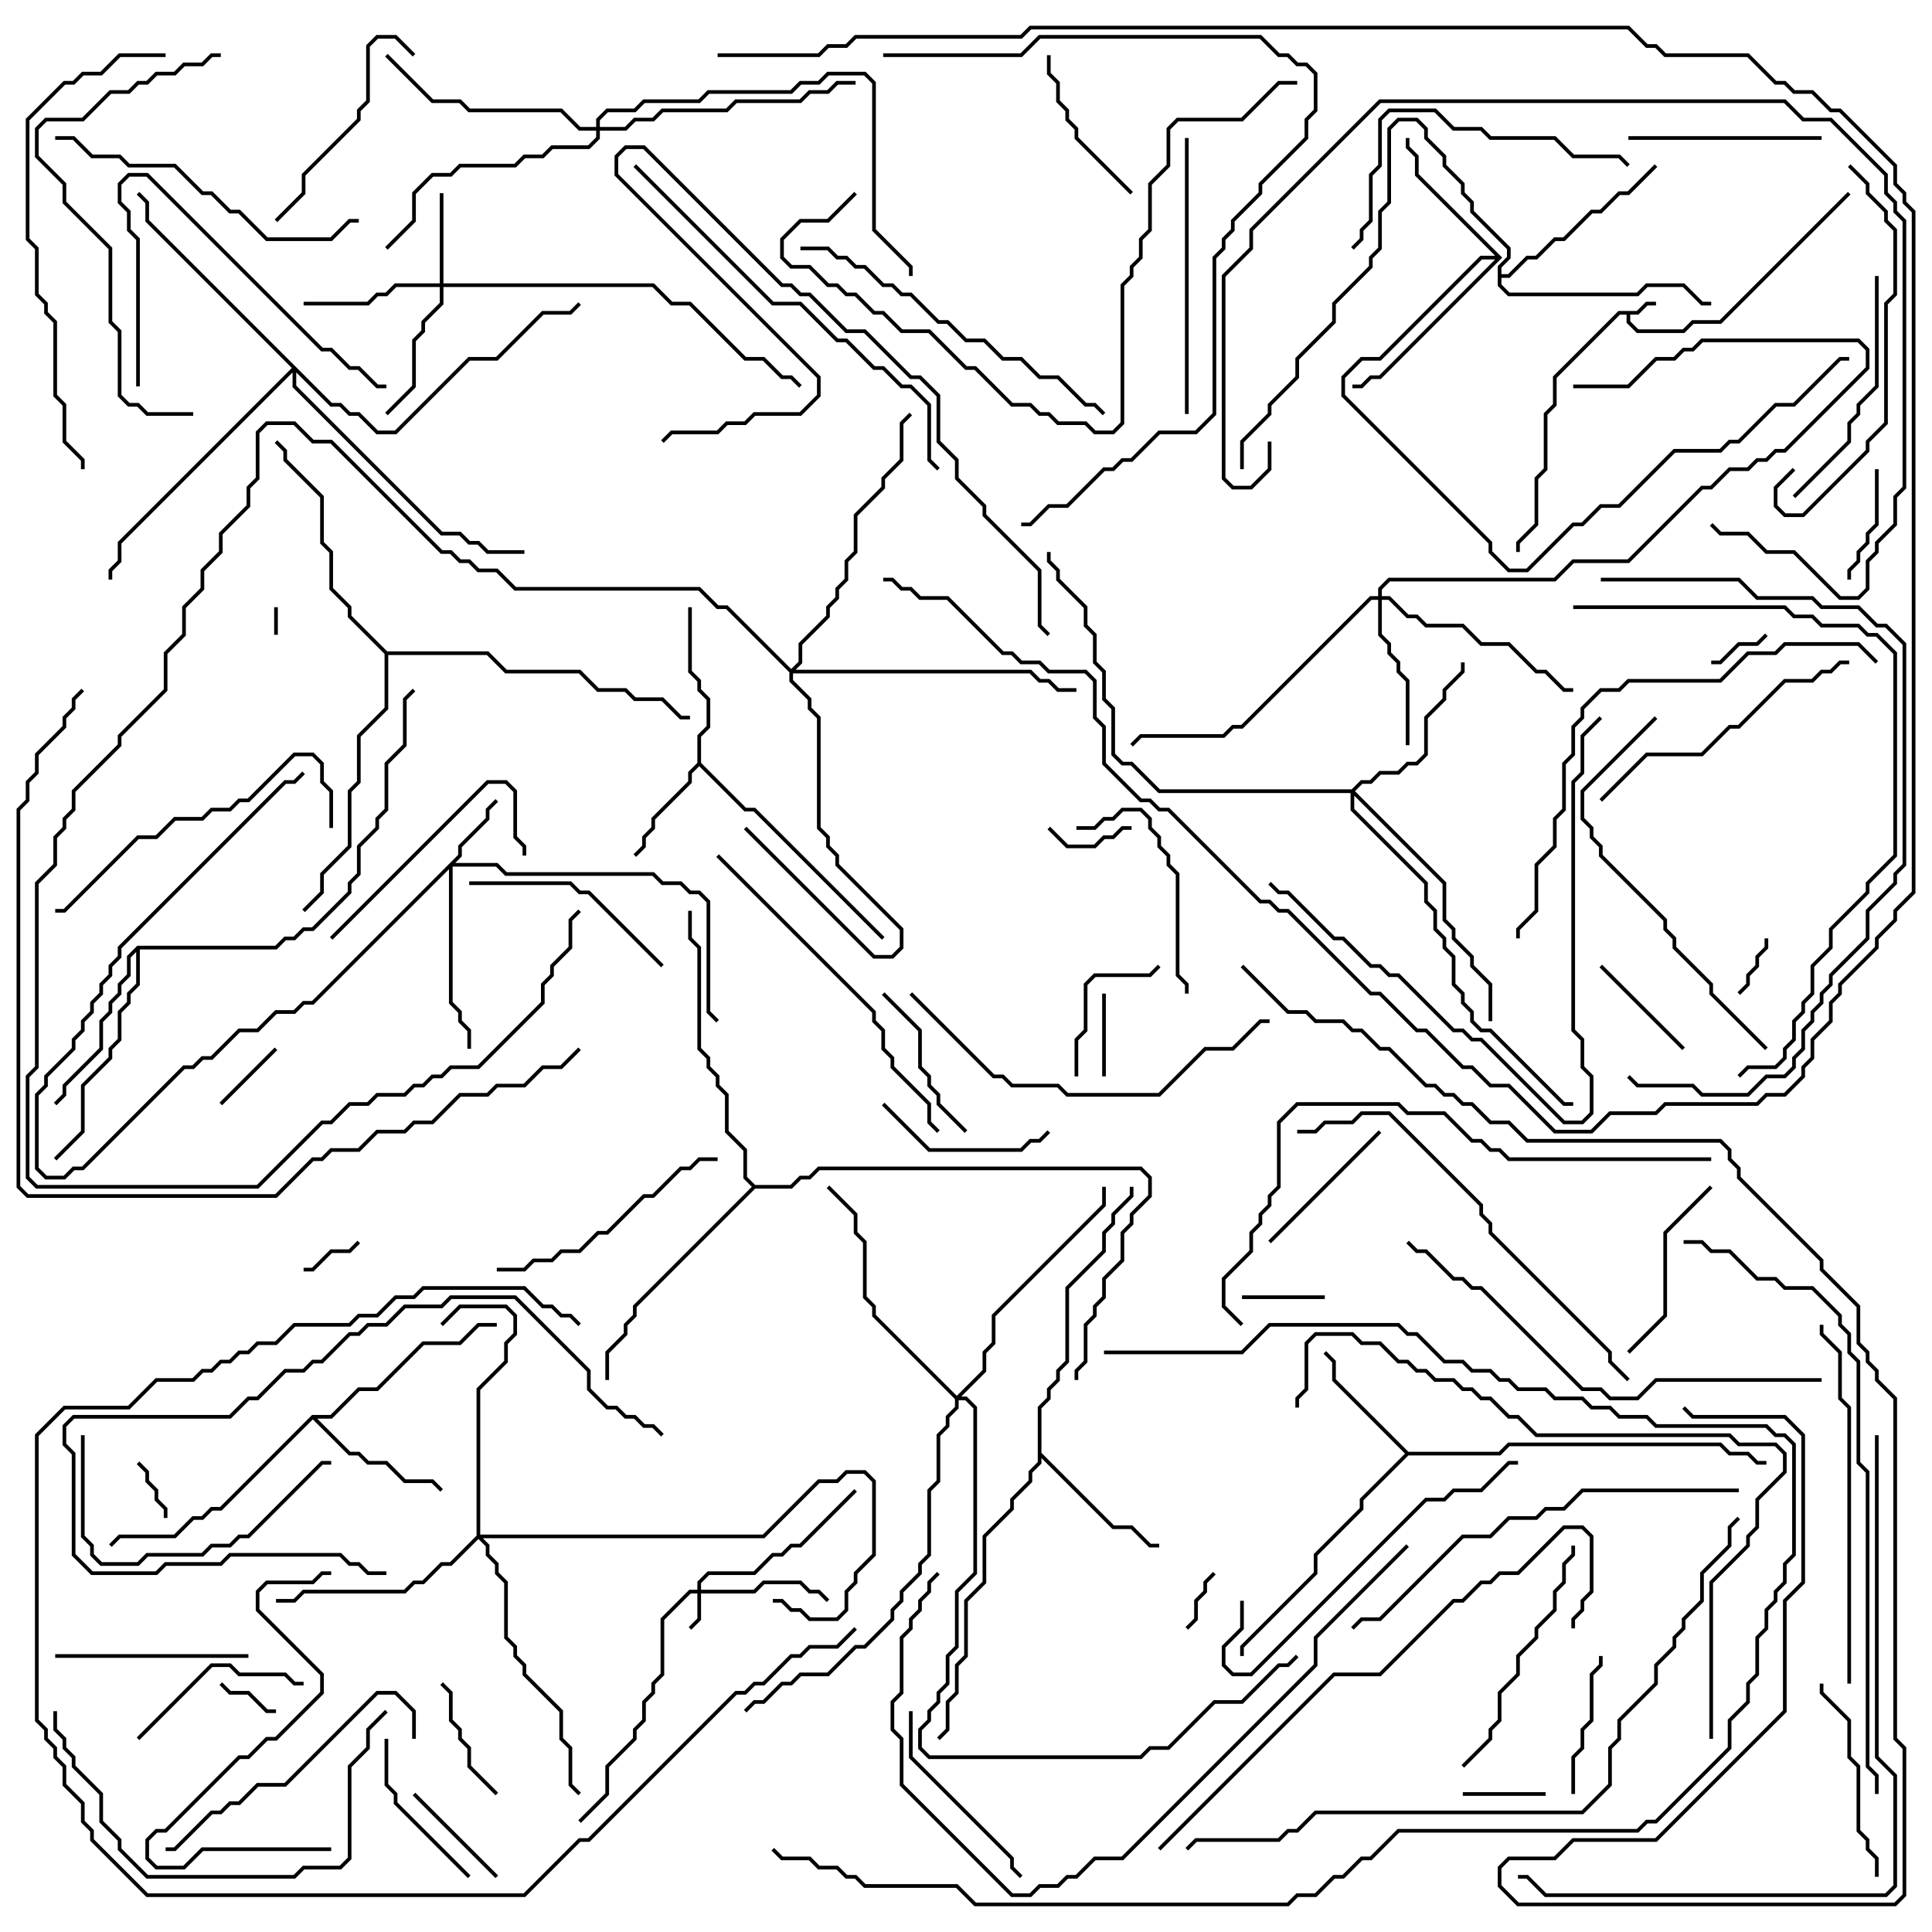 <svg version="1.1" width="105" height="105" xmlns="http://www.w3.org/2000/svg"><path d="M88.959,16.9L89.459,16.4L90,16.4L90,16.6L89.541,16.6L89.041,17.1L88.6,17.1L88.6,17.459L89.041,17.9L91.459,17.9L91.959,17.4L93.459,17.4L100.429,10.429L100.571,10.571L93.541,17.6L92.041,17.6L91.541,18.1L88.959,18.1L88.4,17.541L88.4,17.1L88.041,17.1L84.6,20.541L84.6,22.041L84.1,22.541L84.1,25.541L83.6,26.041L83.6,28.541L82.6,29.541L82.6,30L82.4,30L82.4,29.459L83.4,28.459L83.4,25.959L83.9,25.459L83.9,22.459L84.4,21.959L84.4,20.459L87.959,16.9z" stroke="none"/><path d="M37.9,41.459L37.9,39.959L38.4,39.459L38.4,38.041L37.9,37.541L37.9,37.041L37.4,36.541L37.4,33L37.6,33L37.6,36.459L38.1,36.959L38.1,37.459L38.6,37.959L38.6,39.541L38.1,40.041L38.1,41.459L40.541,43.9L41.041,43.9L48.071,50.929L47.929,51.071L40.959,44.1L40.459,44.1L38,41.641L37.6,42.041L37.6,42.541L35.6,44.541L35.6,45.041L35.1,45.541L35.1,46.041L34.571,46.571L34.429,46.429L34.9,45.959L34.9,45.459L35.4,44.959L35.4,44.459L37.4,42.459L37.4,41.959z" stroke="none"/><path d="M76.541,78.9L81.459,78.9L81.959,78.4L93.541,78.4L94.041,78.9L95.041,78.9L95.541,79.4L96,79.4L96,79.6L95.459,79.6L94.959,79.1L93.959,79.1L93.459,78.6L82.041,78.6L81.541,79.1L76.541,79.1L74.1,81.541L74.1,82.041L71.6,84.541L71.6,85.541L67.6,89.541L67.6,90L67.4,90L67.4,89.459L71.4,85.459L71.4,84.459L73.9,81.959L73.9,81.459L76.359,79L72.4,75.041L72.4,74.041L71.929,73.571L72.071,73.429L72.6,73.959L72.6,74.959z" stroke="none"/><path d="M16.959,76.9L17.959,76.9L19.459,75.4L20.459,75.4L22.959,72.9L24.959,72.9L25.959,71.9L27,71.9L27,72.1L26.041,72.1L25.041,73.1L23.041,73.1L20.541,75.6L19.541,75.6L18.041,77.1L17.241,77.1L19.041,78.9L19.541,78.9L20.041,79.4L21.041,79.4L22.041,80.4L23.541,80.4L24.071,80.929L23.929,81.071L23.459,80.6L21.959,80.6L20.959,79.6L19.959,79.6L19.459,79.1L18.959,79.1L17,77.141L12.041,82.1L11.541,82.1L11.041,82.6L10.541,82.6L9.541,83.6L6.541,83.6L6.071,84.071L5.929,83.929L6.459,83.4L9.459,83.4L10.459,82.4L10.959,82.4L11.459,81.9L11.959,81.9z" stroke="none"/><path d="M56.4,76.459L56.9,75.959L56.9,75.459L57.4,74.959L57.4,74.459L57.9,73.959L57.9,69.959L59.9,67.959L59.9,66.959L60.4,66.459L60.4,65.959L61.4,64.959L61.4,64.5L61.6,64.5L61.6,65.041L60.6,66.041L60.6,66.541L60.1,67.041L60.1,68.041L58.1,70.041L58.1,74.041L57.6,74.541L57.6,75.041L57.1,75.541L57.1,76.041L56.6,76.541L56.6,78.959L60.541,82.9L61.541,82.9L62.541,83.9L63,83.9L63,84.1L62.459,84.1L61.459,83.1L60.459,83.1L56.6,79.241L56.6,79.541L56.1,80.041L56.1,80.541L55.1,81.541L55.1,82.041L53.6,83.541L53.6,86.041L52.6,87.041L52.6,90.041L52.1,90.541L52.1,92.041L51.6,92.541L51.6,94.041L51.071,94.571L50.929,94.429L51.4,93.959L51.4,92.459L51.9,91.959L51.9,90.459L52.4,89.959L52.4,86.959L53.4,85.959L53.4,83.459L54.9,81.959L54.9,81.459L55.9,80.459L55.9,79.959L56.4,79.459z" stroke="none"/><path d="M81.641,14L75.041,20.6L74.541,20.6L74.041,21.1L73.5,21.1L73.5,20.9L73.959,20.9L74.459,20.4L74.959,20.4L81.259,14.1L80.541,14.1L75.041,19.6L74.041,19.6L73.1,20.541L73.1,21.459L81.1,29.459L81.1,29.959L82.041,30.9L82.959,30.9L85.459,28.4L85.959,28.4L86.959,27.4L87.959,27.4L90.959,24.4L93.459,24.4L93.959,23.9L94.459,23.9L96.459,21.9L97.459,21.9L99.959,19.4L100.5,19.4L100.5,19.6L100.041,19.6L97.541,22.1L96.541,22.1L94.541,24.1L94.041,24.1L93.541,24.6L91.041,24.6L88.041,27.6L87.041,27.6L86.041,28.6L85.541,28.6L83.041,31.1L81.959,31.1L80.9,30.041L80.9,29.541L72.9,21.541L72.9,20.459L73.959,19.4L74.959,19.4L80.459,13.9L81.259,13.9L76.9,9.541L76.9,8.541L76.4,8.041L76.4,7.5L76.6,7.5L76.6,7.959L77.1,8.459L77.1,9.459z" stroke="none"/><path d="M7.459,51.4L14.959,51.4L15.459,50.9L15.959,50.9L16.459,50.4L16.959,50.4L18.9,48.459L18.9,47.959L19.4,47.459L19.4,45.959L20.4,44.959L20.4,44.459L20.9,43.959L20.9,41.459L21.9,40.459L21.9,37.959L22.429,37.429L22.571,37.571L22.1,38.041L22.1,40.541L21.1,41.541L21.1,44.041L20.6,44.541L20.6,45.041L19.6,46.041L19.6,47.541L19.1,48.041L19.1,48.541L17.041,50.6L16.541,50.6L16.041,51.1L15.541,51.1L15.041,51.6L7.6,51.6L7.6,53.541L7.1,54.041L7.1,54.541L6.6,55.041L6.6,56.541L6.1,57.041L6.1,57.541L4.6,59.041L4.6,61.541L3.071,63.071L2.929,62.929L4.4,61.459L4.4,58.959L5.9,57.459L5.9,56.959L6.4,56.459L6.4,54.959L6.9,54.459L6.9,53.959L7.4,53.459L7.4,51.741L7.1,52.041L7.1,53.041L6.6,53.541L6.6,54.041L6.1,54.541L6.1,55.041L5.6,55.541L5.6,57.041L3.6,59.041L3.6,59.541L3.071,60.071L2.929,59.929L3.4,59.459L3.4,58.959L5.4,56.959L5.4,55.459L5.9,54.959L5.9,54.459L6.4,53.959L6.4,53.459L6.9,52.959L6.9,51.959z" stroke="none"/><path d="M81.4,14.459L81.9,13.959L81.9,13.541L79.9,11.541L79.9,11.041L79.4,10.541L79.4,10.041L78.4,9.041L78.4,8.541L77.4,7.541L77.4,7.041L76.959,6.6L76.041,6.6L75.6,7.041L75.6,11.041L75.1,11.541L75.1,13.541L74.6,14.041L74.6,14.541L72.6,16.541L72.6,17.541L70.6,19.541L70.6,20.541L69.1,22.041L69.1,22.541L67.6,24.041L67.6,25.5L67.4,25.5L67.4,23.959L68.9,22.459L68.9,21.959L70.4,20.459L70.4,19.459L72.4,17.459L72.4,16.459L74.4,14.459L74.4,13.959L74.9,13.459L74.9,11.459L75.4,10.959L75.4,6.959L75.959,6.4L77.041,6.4L77.6,6.959L77.6,7.459L78.6,8.459L78.6,8.959L79.6,9.959L79.6,10.459L80.1,10.959L80.1,11.459L82.1,13.459L82.1,14.041L81.6,14.541L81.6,14.9L81.959,14.9L82.959,13.9L83.459,13.9L84.459,12.9L84.959,12.9L86.459,11.4L86.959,11.4L87.959,10.4L88.459,10.4L89.929,8.929L90.071,9.071L88.541,10.6L88.041,10.6L87.041,11.6L86.541,11.6L85.041,13.1L84.541,13.1L83.541,14.1L83.041,14.1L82.041,15.1L81.6,15.1L81.6,15.459L82.041,15.9L88.959,15.9L89.459,15.4L91.541,15.4L92.541,16.4L93,16.4L93,16.6L92.459,16.6L91.459,15.6L89.541,15.6L89.041,16.1L81.959,16.1L81.4,15.541z" stroke="none"/><path d="M21.041,35.4L26.541,35.4L27.541,36.4L31.541,36.4L32.541,37.4L34.041,37.4L34.541,37.9L36.041,37.9L37.041,38.9L37.5,38.9L37.5,39.1L36.959,39.1L35.959,38.1L34.459,38.1L33.959,37.6L32.459,37.6L31.459,36.6L27.459,36.6L26.459,35.6L21.1,35.6L21.1,38.541L19.6,40.041L19.6,42.541L19.1,43.041L19.1,46.041L17.6,47.541L17.6,48.541L16.571,49.571L16.429,49.429L17.4,48.459L17.4,47.459L18.9,45.959L18.9,42.959L19.4,42.459L19.4,39.959L20.9,38.459L20.9,35.541L18.9,33.541L18.9,33.041L17.9,32.041L17.9,30.041L17.4,29.541L17.4,27.041L15.4,25.041L15.4,24.541L14.929,24.071L15.071,23.929L15.6,24.459L15.6,24.959L17.6,26.959L17.6,29.459L18.1,29.959L18.1,31.959L19.1,32.959L19.1,33.459z" stroke="none"/><path d="M41.041,64.4L42.959,64.4L43.459,63.9L43.959,63.9L44.459,63.4L62.041,63.4L62.6,63.959L62.6,65.041L61.6,66.041L61.6,66.541L61.1,67.041L61.1,68.541L60.1,69.541L60.1,70.541L59.6,71.041L59.6,71.541L59.1,72.041L59.1,74.041L58.6,74.541L58.6,75L58.4,75L58.4,74.459L58.9,73.959L58.9,71.959L59.4,71.459L59.4,70.959L59.9,70.459L59.9,69.459L60.9,68.459L60.9,66.959L61.4,66.459L61.4,65.959L62.4,64.959L62.4,64.041L61.959,63.6L44.541,63.6L44.041,64.1L43.541,64.1L43.041,64.6L41.041,64.6L34.6,71.041L34.6,71.541L34.1,72.041L34.1,72.541L33.1,73.541L33.1,75L32.9,75L32.9,73.459L33.9,72.459L33.9,71.959L34.4,71.459L34.4,70.959L40.859,64.5L40.4,64.041L40.4,62.541L39.4,61.541L39.4,59.541L38.9,59.041L38.9,58.541L38.4,58.041L38.4,57.541L37.9,57.041L37.9,51.541L37.4,51.041L37.4,49.5L37.6,49.5L37.6,50.959L38.1,51.459L38.1,56.959L38.6,57.459L38.6,57.959L39.1,58.459L39.1,58.959L39.6,59.459L39.6,61.459L40.6,62.459L40.6,63.959z" stroke="none"/><path d="M37.9,86.4L37.9,85.959L38.459,85.4L40.959,85.4L41.959,84.4L42.459,84.4L42.959,83.9L43.459,83.9L46.429,80.929L46.571,81.071L43.541,84.1L43.041,84.1L42.541,84.6L42.041,84.6L41.041,85.6L38.541,85.6L38.1,86.041L38.1,86.4L40.959,86.4L41.459,85.9L43.541,85.9L44.041,86.4L44.541,86.4L45.071,86.929L44.929,87.071L44.459,86.6L43.959,86.6L43.459,86.1L41.541,86.1L41.041,86.6L38.1,86.6L38.1,88.041L37.571,88.571L37.429,88.429L37.9,87.959L37.9,86.6L37.541,86.6L36.1,88.041L36.1,91.041L35.6,91.541L35.6,92.041L35.1,92.541L35.1,93.541L34.6,94.041L34.6,94.541L33.1,96.041L33.1,97.541L31.571,99.071L31.429,98.929L32.9,97.459L32.9,95.959L34.4,94.459L34.4,93.959L34.9,93.459L34.9,92.459L35.4,91.959L35.4,91.459L35.9,90.959L35.9,87.959L37.459,86.4z" stroke="none"/><path d="M24.9,46.459L24.9,45.959L26.4,44.459L26.4,43.959L26.929,43.429L27.071,43.571L26.6,44.041L26.6,44.541L25.1,46.041L25.1,46.541L24.741,46.9L27.041,46.9L27.541,47.4L35.541,47.4L36.041,47.9L37.041,47.9L37.541,48.4L38.041,48.4L38.6,48.959L38.6,54.959L39.071,55.429L38.929,55.571L38.4,55.041L38.4,49.041L37.959,48.6L37.459,48.6L36.959,48.1L35.959,48.1L35.459,47.6L27.459,47.6L26.959,47.1L24.6,47.1L24.6,54.459L25.1,54.959L25.1,55.459L25.6,55.959L25.6,57L25.4,57L25.4,56.041L24.9,55.541L24.9,55.041L24.4,54.541L24.4,47.241L17.041,54.6L16.541,54.6L16.041,55.1L15.041,55.1L14.041,56.1L13.041,56.1L11.541,57.6L11.041,57.6L10.541,58.1L10.041,58.1L4.541,63.6L4.041,63.6L3.541,64.1L2.459,64.1L1.9,63.541L1.9,59.459L2.4,58.959L2.4,58.459L3.9,56.959L3.9,56.459L4.4,55.959L4.4,55.459L4.9,54.959L4.9,54.459L5.4,53.959L5.4,53.459L5.9,52.959L5.9,52.459L6.4,51.959L6.4,51.459L15.459,42.4L15.959,42.4L16.429,41.929L16.571,42.071L16.041,42.6L15.541,42.6L6.6,51.541L6.6,52.041L6.1,52.541L6.1,53.041L5.6,53.541L5.6,54.041L5.1,54.541L5.1,55.041L4.6,55.541L4.6,56.041L4.1,56.541L4.1,57.041L2.6,58.541L2.6,59.041L2.1,59.541L2.1,63.459L2.541,63.9L3.459,63.9L3.959,63.4L4.459,63.4L9.959,57.9L10.459,57.9L10.959,57.4L11.459,57.4L12.959,55.9L13.959,55.9L14.959,54.9L15.959,54.9L16.459,54.4L16.959,54.4z" stroke="none"/><path d="M23.9,15.4L23.9,10.5L24.1,10.5L24.1,15.4L35.541,15.4L36.541,16.4L37.541,16.4L40.541,19.4L41.541,19.4L42.541,20.4L43.041,20.4L43.571,20.929L43.429,21.071L42.959,20.6L42.459,20.6L41.459,19.6L40.459,19.6L37.459,16.6L36.459,16.6L35.459,15.6L24.1,15.6L24.1,16.541L23.1,17.541L23.1,18.041L22.6,18.541L22.6,21.041L21.071,22.571L20.929,22.429L22.4,20.959L22.4,18.459L22.9,17.959L22.9,17.459L23.9,16.459L23.9,15.6L21.541,15.6L21.041,16.1L20.541,16.1L20.041,16.6L16.5,16.6L16.5,16.4L19.959,16.4L20.459,15.9L20.959,15.9L21.459,15.4z" stroke="none"/><path d="M74.9,32.4L74.9,31.959L75.459,31.4L84.459,31.4L85.459,30.4L88.459,30.4L92.459,26.4L92.959,26.4L93.959,25.4L94.959,25.4L95.459,24.9L95.959,24.9L96.459,24.4L96.959,24.4L101.4,19.959L101.4,19.041L100.959,18.6L92.541,18.6L92.041,19.1L91.541,19.1L91.041,19.6L90.041,19.6L88.541,21.1L85.5,21.1L85.5,20.9L88.459,20.9L89.959,19.4L90.959,19.4L91.459,18.9L91.959,18.9L92.459,18.4L101.041,18.4L101.6,18.959L101.6,20.041L97.041,24.6L96.541,24.6L96.041,25.1L95.541,25.1L95.041,25.6L94.041,25.6L93.041,26.6L92.541,26.6L88.541,30.6L85.541,30.6L84.541,31.6L75.541,31.6L75.1,32.041L75.1,32.4L75.541,32.4L76.541,33.4L77.041,33.4L77.541,33.9L79.541,33.9L80.541,34.9L82.041,34.9L83.541,36.4L84.041,36.4L85.041,37.4L85.5,37.4L85.5,37.6L84.959,37.6L83.959,36.6L83.459,36.6L81.959,35.1L80.459,35.1L79.459,34.1L77.459,34.1L76.959,33.6L76.459,33.6L75.459,32.6L75.1,32.6L75.1,34.459L75.6,34.959L75.6,35.459L76.1,35.959L76.1,36.459L76.6,36.959L76.6,40.5L76.4,40.5L76.4,37.041L75.9,36.541L75.9,36.041L75.4,35.541L75.4,35.041L74.9,34.541L74.9,32.6L74.541,32.6L67.541,39.6L67.041,39.6L66.541,40.1L62.041,40.1L61.571,40.571L61.429,40.429L61.959,39.9L66.459,39.9L66.959,39.4L67.459,39.4L74.459,32.4z" stroke="none"/><path d="M43,36.359L43.4,35.959L43.4,34.959L44.9,33.459L44.9,32.959L45.4,32.459L45.4,31.959L45.9,31.459L45.9,30.459L46.4,29.959L46.4,27.959L47.9,26.459L47.9,25.959L48.9,24.959L48.9,22.959L49.429,22.429L49.571,22.571L49.1,23.041L49.1,25.041L48.1,26.041L48.1,26.541L46.6,28.041L46.6,30.041L46.1,30.541L46.1,31.541L45.6,32.041L45.6,32.541L45.1,33.041L45.1,33.541L43.6,35.041L43.6,36.041L43.241,36.4L56.041,36.4L56.541,36.9L57.041,36.9L57.541,37.4L58.5,37.4L58.5,37.6L57.459,37.6L56.959,37.1L56.459,37.1L55.959,36.6L43.1,36.6L43.1,36.959L44.1,37.959L44.1,38.459L44.6,38.959L44.6,44.959L45.1,45.459L45.1,45.959L45.6,46.459L45.6,46.959L49.1,50.459L49.1,51.541L48.541,52.1L47.459,52.1L40.429,45.071L40.571,44.929L47.541,51.9L48.459,51.9L48.9,51.459L48.9,50.541L45.4,47.041L45.4,46.541L44.9,46.041L44.9,45.541L44.4,45.041L44.4,39.041L43.9,38.541L43.9,38.041L42.9,37.041L42.9,36.541L39.459,33.1L38.959,33.1L37.959,32.1L27.959,32.1L26.959,31.1L25.959,31.1L25.459,30.6L24.959,30.6L24.459,30.1L23.959,30.1L17.959,24.1L16.959,24.1L15.959,23.1L14.541,23.1L14.1,23.541L14.1,26.041L13.6,26.541L13.6,27.541L12.1,29.041L12.1,30.041L11.1,31.041L11.1,32.041L10.1,33.041L10.1,34.541L9.1,35.541L9.1,37.541L6.6,40.041L6.6,40.541L4.1,43.041L4.1,44.041L3.6,44.541L3.6,45.041L3.1,45.541L3.1,47.041L2.1,48.041L2.1,58.041L1.6,58.541L1.6,63.959L2.041,64.4L13.959,64.4L17.459,60.9L17.959,60.9L18.959,59.9L19.959,59.9L20.459,59.4L21.959,59.4L22.459,58.9L22.959,58.9L23.459,58.4L23.959,58.4L24.459,57.9L25.959,57.9L29.4,54.459L29.4,53.459L29.9,52.959L29.9,52.459L30.9,51.459L30.9,49.959L31.429,49.429L31.571,49.571L31.1,50.041L31.1,51.541L30.1,52.541L30.1,53.041L29.6,53.541L29.6,54.541L26.041,58.1L24.541,58.1L24.041,58.6L23.541,58.6L23.041,59.1L22.541,59.1L22.041,59.6L20.541,59.6L20.041,60.1L19.041,60.1L18.041,61.1L17.541,61.1L14.041,64.6L1.959,64.6L1.4,64.041L1.4,58.459L1.9,57.959L1.9,47.959L2.9,46.959L2.9,45.459L3.4,44.959L3.4,44.459L3.9,43.959L3.9,42.959L6.4,40.459L6.4,39.959L8.9,37.459L8.9,35.459L9.9,34.459L9.9,32.959L10.9,31.959L10.9,30.959L11.9,29.959L11.9,28.959L13.4,27.459L13.4,26.459L13.9,25.959L13.9,23.459L14.459,22.9L16.041,22.9L17.041,23.9L18.041,23.9L24.041,29.9L24.541,29.9L25.041,30.4L25.541,30.4L26.041,30.9L27.041,30.9L28.041,31.9L38.041,31.9L39.041,32.9L39.541,32.9z" stroke="none"/><path d="M73.459,42.9L73.959,42.4L74.459,42.4L74.959,41.9L75.959,41.9L76.459,41.4L76.959,41.4L77.4,40.959L77.4,38.959L78.4,37.959L78.4,37.459L79.4,36.459L79.4,36L79.6,36L79.6,36.541L78.6,37.541L78.6,38.041L77.6,39.041L77.6,41.041L77.041,41.6L76.541,41.6L76.041,42.1L75.041,42.1L74.541,42.6L74.041,42.6L73.641,43L78.6,47.959L78.6,49.959L79.1,50.459L79.1,50.959L80.1,51.959L80.1,52.459L81.1,53.459L81.1,55.5L80.9,55.5L80.9,53.541L79.9,52.541L79.9,52.041L78.9,51.041L78.9,50.541L78.4,50.041L78.4,48.041L73.6,43.241L73.6,43.959L77.6,47.959L77.6,48.959L78.1,49.459L78.1,50.459L78.6,50.959L78.6,51.459L79.1,51.959L79.1,53.459L79.6,53.959L79.6,54.459L80.1,54.959L80.1,55.459L80.541,55.9L81.041,55.9L85.041,59.9L85.5,59.9L85.5,60.1L84.959,60.1L80.959,56.1L80.459,56.1L79.9,55.541L79.9,55.041L79.4,54.541L79.4,54.041L78.9,53.541L78.9,52.041L78.4,51.541L78.4,51.041L77.9,50.541L77.9,49.541L77.4,49.041L77.4,48.041L73.4,44.041L73.4,43.1L62.959,43.1L61.459,41.6L60.959,41.6L60.4,41.041L60.4,38.541L59.9,38.041L59.9,36.541L59.4,36.041L59.4,34.541L58.9,34.041L58.9,33.041L57.4,31.541L57.4,31.041L56.9,30.541L56.9,30L57.1,30L57.1,30.459L57.6,30.959L57.6,31.459L59.1,32.959L59.1,33.959L59.6,34.459L59.6,35.959L60.1,36.459L60.1,37.959L60.6,38.459L60.6,40.959L61.041,41.4L61.541,41.4L63.041,42.9z" stroke="none"/><path d="M25.9,83.459L25.9,75.459L27.4,73.959L27.4,72.959L27.9,72.459L27.9,71.541L27.459,71.1L25.041,71.1L24.071,72.071L23.929,71.929L24.959,70.9L27.541,70.9L28.1,71.459L28.1,72.541L27.6,73.041L27.6,74.041L26.1,75.541L26.1,83.4L41.459,83.4L44.459,80.4L45.459,80.4L45.959,79.9L47.041,79.9L47.6,80.459L47.6,84.541L46.6,85.541L46.6,86.041L46.1,86.541L46.1,87.541L45.541,88.1L43.959,88.1L43.459,87.6L42.959,87.6L42.459,87.1L42,87.1L42,86.9L42.541,86.9L43.041,87.4L43.541,87.4L44.041,87.9L45.459,87.9L45.9,87.459L45.9,86.459L46.4,85.959L46.4,85.459L47.4,84.459L47.4,80.541L46.959,80.1L46.041,80.1L45.541,80.6L44.541,80.6L41.541,83.6L26.241,83.6L26.6,83.959L26.6,84.459L27.1,84.959L27.1,85.459L27.6,85.959L27.6,88.959L28.1,89.459L28.1,89.959L28.6,90.459L28.6,90.959L30.6,92.959L30.6,94.459L31.1,94.959L31.1,96.959L31.571,97.429L31.429,97.571L30.9,97.041L30.9,95.041L30.4,94.541L30.4,93.041L28.4,91.041L28.4,90.541L27.9,90.041L27.9,89.541L27.4,89.041L27.4,86.041L26.9,85.541L26.9,85.041L26.4,84.541L26.4,84.041L26,83.641L24.541,85.1L24.041,85.1L23.041,86.1L22.541,86.1L22.041,86.6L16.541,86.6L16.041,87.1L15,87.1L15,86.9L15.959,86.9L16.459,86.4L21.959,86.4L22.459,85.9L22.959,85.9L23.959,84.9L24.459,84.9z" stroke="none"/><path d="M32.4,6.9L32.4,6.459L32.959,5.9L34.459,5.9L34.959,5.4L37.959,5.4L38.459,4.9L42.959,4.9L43.459,4.4L44.459,4.4L44.959,3.9L47.041,3.9L47.6,4.459L47.6,12.459L49.6,14.459L49.6,15L49.4,15L49.4,14.541L47.4,12.541L47.4,4.541L46.959,4.1L45.041,4.1L44.541,4.6L43.541,4.6L43.041,5.1L38.541,5.1L38.041,5.6L35.041,5.6L34.541,6.1L33.041,6.1L32.6,6.541L32.6,6.9L33.959,6.9L34.459,6.4L35.459,6.4L35.959,5.9L39.459,5.9L39.959,5.4L43.459,5.4L43.959,4.9L44.959,4.9L45.459,4.4L46.5,4.4L46.5,4.6L45.541,4.6L45.041,5.1L44.041,5.1L43.541,5.6L40.041,5.6L39.541,6.1L36.041,6.1L35.541,6.6L34.541,6.6L34.041,7.1L32.6,7.1L32.6,7.541L32.041,8.1L30.041,8.1L29.541,8.6L28.541,8.6L28.041,9.1L25.041,9.1L24.541,9.6L23.541,9.6L22.6,10.541L22.6,12.041L21.071,13.571L20.929,13.429L22.4,11.959L22.4,10.459L23.459,9.4L24.459,9.4L24.959,8.9L27.959,8.9L28.459,8.4L29.459,8.4L29.959,7.9L31.959,7.9L32.4,7.459L32.4,7.1L31.459,7.1L30.459,6.1L25.459,6.1L24.959,5.6L23.459,5.6L20.929,3.071L21.071,2.929L23.541,5.4L25.041,5.4L25.541,5.9L30.541,5.9L31.541,6.9z" stroke="none"/><path d="M18.041,21.9L18.541,21.9L19.041,22.4L19.541,22.4L20.541,23.4L21.459,23.4L25.459,19.4L26.959,19.4L29.459,16.9L30.959,16.9L31.429,16.429L31.571,16.571L31.041,17.1L29.541,17.1L27.041,19.6L25.541,19.6L21.541,23.6L20.459,23.6L19.459,22.6L18.959,22.6L18.459,22.1L17.959,22.1L16.1,20.241L16.1,20.959L24.041,28.9L25.041,28.9L25.541,29.4L26.041,29.4L26.541,29.9L28.5,29.9L28.5,30.1L26.459,30.1L25.959,29.6L25.459,29.6L24.959,29.1L23.959,29.1L15.9,21.041L15.9,20.241L6.6,29.541L6.6,30.541L6.1,31.041L6.1,31.5L5.9,31.5L5.9,30.959L6.4,30.459L6.4,29.459L15.859,20L7.9,12.041L7.9,11.041L7.429,10.571L7.571,10.429L8.1,10.959L8.1,11.959z" stroke="none"/><path d="M52,75.859L53.4,74.459L53.4,73.459L53.9,72.959L53.9,71.459L59.9,65.459L59.9,64.5L60.1,64.5L60.1,65.541L54.1,71.541L54.1,73.041L53.6,73.541L53.6,74.541L52.241,75.9L52.541,75.9L53.1,76.459L53.1,85.541L52.1,86.541L52.1,89.541L51.6,90.041L51.6,91.541L51.1,92.041L51.1,92.541L50.6,93.041L50.6,93.541L50.1,94.041L50.1,94.959L50.541,95.4L61.959,95.4L62.459,94.9L63.459,94.9L65.959,92.4L67.459,92.4L69.459,90.4L69.959,90.4L70.429,89.929L70.571,90.071L70.041,90.6L69.541,90.6L67.541,92.6L66.041,92.6L63.541,95.1L62.541,95.1L62.041,95.6L50.459,95.6L49.9,95.041L49.9,93.959L50.4,93.459L50.4,92.959L50.9,92.459L50.9,91.959L51.4,91.459L51.4,89.959L51.9,89.459L51.9,86.459L52.9,85.459L52.9,76.541L52.459,76.1L52.1,76.1L52.1,76.541L51.6,77.041L51.6,77.541L51.1,78.041L51.1,80.541L50.6,81.041L50.6,84.541L50.1,85.041L50.1,85.541L49.1,86.541L49.1,87.041L48.6,87.541L48.6,88.041L47.041,89.6L46.541,89.6L45.041,91.1L43.541,91.1L43.041,91.6L42.541,91.6L41.541,92.6L41.041,92.6L40.571,93.071L40.429,92.929L40.959,92.4L41.459,92.4L42.459,91.4L42.959,91.4L43.459,90.9L44.959,90.9L46.459,89.4L46.959,89.4L48.4,87.959L48.4,87.459L48.9,86.959L48.9,86.459L49.9,85.459L49.9,84.959L50.4,84.459L50.4,80.959L50.9,80.459L50.9,77.959L51.4,77.459L51.4,76.959L51.9,76.459L51.9,76.041L47.4,71.541L47.4,71.041L46.9,70.541L46.9,67.541L46.4,67.041L46.4,66.041L44.929,64.571L45.071,64.429L46.6,65.959L46.6,66.959L47.1,67.459L47.1,70.459L47.6,70.959L47.6,71.459z" stroke="none"/><path d="M14.9,33L15.1,33L15.1,34.5L14.9,34.5z" stroke="none"/><path d="M95.929,34.429L96.071,34.571L95.541,35.1L94.541,35.1L93.541,36.1L93,36.1L93,35.9L93.459,35.9L94.459,34.9L95.459,34.9z" stroke="none"/><path d="M95.9,51L96.1,51L96.1,51.541L95.6,52.041L95.6,52.541L95.1,53.041L95.1,53.541L94.571,54.071L94.429,53.929L94.9,53.459L94.9,52.959L95.4,52.459L95.4,51.959L95.9,51.459z" stroke="none"/><path d="M9.1,82.5L8.9,82.5L8.9,82.041L8.4,81.541L8.4,81.041L7.9,80.541L7.9,80.041L7.429,79.571L7.571,79.429L8.1,79.959L8.1,80.459L8.6,80.959L8.6,81.459L9.1,81.959z" stroke="none"/><path d="M64.571,88.571L64.429,88.429L64.9,87.959L64.9,86.959L65.4,86.459L65.4,85.959L65.929,85.429L66.071,85.571L65.6,86.041L65.6,86.541L65.1,87.041L65.1,88.041z" stroke="none"/><path d="M19.429,67.429L19.571,67.571L19.041,68.1L18.041,68.1L17.041,69.1L16.5,69.1L16.5,68.9L16.959,68.9L17.959,67.9L18.959,67.9z" stroke="none"/><path d="M11.929,91.571L12.071,91.429L12.541,91.9L13.541,91.9L14.541,92.9L15,92.9L15,93.1L14.459,93.1L13.459,92.1L12.459,92.1z" stroke="none"/><path d="M14.929,56.929L15.071,57.071L12.071,60.071L11.929,59.929z" stroke="none"/><path d="M84,97.4L84,97.6L79.5,97.6L79.5,97.4z" stroke="none"/><path d="M72,70.4L72,70.6L67.5,70.6L67.5,70.4z" stroke="none"/><path d="M61.5,44.9L61.5,45.1L61.041,45.1L60.541,45.6L60.041,45.6L59.541,46.1L57.959,46.1L56.929,45.071L57.071,44.929L58.041,45.9L59.459,45.9L59.959,45.4L60.459,45.4L60.959,44.9z" stroke="none"/><path d="M60.1,58.5L59.9,58.5L59.9,54L60.1,54z" stroke="none"/><path d="M100.6,31.5L100.4,31.5L100.4,30.959L100.9,30.459L100.9,29.959L101.4,29.459L101.4,28.959L101.9,28.459L101.9,25.5L102.1,25.5L102.1,28.541L101.6,29.041L101.6,29.541L101.1,30.041L101.1,30.541L100.6,31.041z" stroke="none"/><path d="M91.571,56.929L91.429,57.071L86.929,52.571L87.071,52.429z" stroke="none"/><path d="M27.071,101.929L26.929,102.071L22.429,97.571L22.571,97.429z" stroke="none"/><path d="M27.071,97.429L26.929,97.571L25.4,96.041L25.4,95.041L24.9,94.541L24.9,94.041L24.4,93.541L24.4,92.041L23.929,91.571L24.071,91.429L24.6,91.959L24.6,93.459L25.1,93.959L25.1,94.459L25.6,94.959L25.6,95.959z" stroke="none"/><path d="M62.929,52.429L63.071,52.571L62.541,53.1L59.541,53.1L59.1,53.541L59.1,56.041L58.6,56.541L58.6,58.5L58.4,58.5L58.4,56.459L58.9,55.959L58.9,53.459L59.459,52.9L62.459,52.9z" stroke="none"/><path d="M85.6,97.5L85.4,97.5L85.4,95.459L85.9,94.959L85.9,93.959L86.4,93.459L86.4,90.959L86.9,90.459L86.9,90L87.1,90L87.1,90.541L86.6,91.041L86.6,93.541L86.1,94.041L86.1,95.041L85.6,95.541z" stroke="none"/><path d="M69.071,67.571L68.929,67.429L74.929,61.429L75.071,61.571z" stroke="none"/><path d="M61.571,10.429L61.429,10.571L58.4,7.541L58.4,7.041L57.9,6.541L57.9,6.041L57.4,5.541L57.4,4.541L56.9,4.041L56.9,3L57.1,3L57.1,3.959L57.6,4.459L57.6,5.459L58.1,5.959L58.1,6.459L58.6,6.959L58.6,7.459z" stroke="none"/><path d="M20.9,94.5L21.1,94.5L21.1,96.959L21.6,97.459L21.6,97.959L25.571,101.929L25.429,102.071L21.4,98.041L21.4,97.541L20.9,97.041z" stroke="none"/><path d="M47.929,54.071L48.071,53.929L50.1,55.959L50.1,57.959L50.6,58.459L50.6,58.959L51.1,59.459L51.1,59.959L52.571,61.429L52.429,61.571L50.9,60.041L50.9,59.541L50.4,59.041L50.4,58.541L49.9,58.041L49.9,56.041z" stroke="none"/><path d="M47.929,60.071L48.071,59.929L50.541,62.4L55.459,62.4L55.959,61.9L56.459,61.9L56.929,61.429L57.071,61.571L56.541,62.1L56.041,62.1L55.541,62.6L50.459,62.6z" stroke="none"/><path d="M7.571,94.571L7.429,94.429L11.459,90.4L12.541,90.4L13.041,90.9L15.541,90.9L16.041,91.4L16.5,91.4L16.5,91.6L15.959,91.6L15.459,91.1L12.959,91.1L12.459,90.6L11.541,90.6z" stroke="none"/><path d="M92.929,64.429L93.071,64.571L90.6,67.041L90.6,71.541L88.571,73.571L88.429,73.429L90.4,71.459L90.4,66.959z" stroke="none"/><path d="M99,7.4L99,7.6L88.5,7.6L88.5,7.4z" stroke="none"/><path d="M3,90.1L3,89.9L13.5,89.9L13.5,90.1z" stroke="none"/><path d="M49.4,93L49.6,93L49.6,95.459L55.1,100.959L55.1,101.459L55.571,101.929L55.429,102.071L54.9,101.541L54.9,101.041L49.4,95.541z" stroke="none"/><path d="M58.5,45.1L58.5,44.9L59.459,44.9L59.959,44.4L60.459,44.4L60.959,43.9L62.041,43.9L62.6,44.459L62.6,44.959L63.1,45.459L63.1,45.959L63.6,46.459L63.6,46.959L64.1,47.459L64.1,52.959L64.6,53.459L64.6,54L64.4,54L64.4,53.541L63.9,53.041L63.9,47.541L63.4,47.041L63.4,46.541L62.9,46.041L62.9,45.541L62.4,45.041L62.4,44.541L61.959,44.1L61.041,44.1L60.541,44.6L60.041,44.6L59.541,45.1z" stroke="none"/><path d="M102.1,102L101.9,102L101.9,101.041L101.4,100.541L101.4,100.041L100.9,99.541L100.9,96.041L100.4,95.541L100.4,93.541L98.9,92.041L98.9,91.5L99.1,91.5L99.1,91.959L100.6,93.459L100.6,95.459L101.1,95.959L101.1,99.459L101.6,99.959L101.6,100.459L102.1,100.959z" stroke="none"/><path d="M25.5,48.1L25.5,47.9L31.041,47.9L31.541,48.4L32.041,48.4L36.071,52.429L35.929,52.571L31.959,48.6L31.459,48.6L30.959,48.1z" stroke="none"/><path d="M18.071,51.071L17.929,50.929L26.459,42.4L27.541,42.4L28.1,42.959L28.1,45.459L28.6,45.959L28.6,46.5L28.4,46.5L28.4,46.041L27.9,45.541L27.9,43.041L27.459,42.6L26.541,42.6z" stroke="none"/><path d="M22.571,2.929L22.429,3.071L21.459,2.1L20.541,2.1L20.1,2.541L20.1,5.541L19.6,6.041L19.6,6.541L16.6,9.541L16.6,10.541L15.071,12.071L14.929,11.929L16.4,10.459L16.4,9.459L19.4,6.459L19.4,5.959L19.9,5.459L19.9,2.459L20.459,1.9L21.541,1.9z" stroke="none"/><path d="M97.571,27.071L97.429,26.929L100.4,23.959L100.4,22.959L100.9,22.459L100.9,21.959L101.9,20.959L101.9,15L102.1,15L102.1,21.041L101.1,22.041L101.1,22.541L100.6,23.041L100.6,24.041z" stroke="none"/><path d="M79.571,96.071L79.429,95.929L80.9,94.459L80.9,93.959L81.4,93.459L81.4,91.959L82.4,90.959L82.4,89.959L83.4,88.959L83.4,88.459L84.4,87.459L84.4,86.459L84.9,85.959L84.9,84.959L85.4,84.459L85.4,84L85.6,84L85.6,84.541L85.1,85.041L85.1,86.041L84.6,86.541L84.6,87.541L83.6,88.541L83.6,89.041L82.6,90.041L82.6,91.041L81.6,92.041L81.6,93.541L81.1,94.041L81.1,94.541z" stroke="none"/><path d="M39,62.9L39,63.1L38.041,63.1L37.541,63.6L37.041,63.6L35.541,65.1L35.041,65.1L33.041,67.1L32.541,67.1L31.541,68.1L30.541,68.1L30.041,68.6L29.041,68.6L28.541,69.1L27,69.1L27,68.9L28.459,68.9L28.959,68.4L29.959,68.4L30.459,67.9L31.459,67.9L32.459,66.9L32.959,66.9L34.959,64.9L35.459,64.9L36.959,63.4L37.459,63.4L37.959,62.9z" stroke="none"/><path d="M7.6,21L7.4,21L7.4,13.041L6.9,12.541L6.9,11.541L6.4,11.041L6.4,9.959L6.959,9.4L8.041,9.4L17.541,18.9L18.041,18.9L19.041,19.9L19.541,19.9L20.541,20.9L21,20.9L21,21.1L20.459,21.1L19.459,20.1L18.959,20.1L17.959,19.1L17.459,19.1L7.959,9.6L7.041,9.6L6.6,10.041L6.6,10.959L7.1,11.459L7.1,12.459L7.6,12.959z" stroke="none"/><path d="M4.4,78L4.6,78L4.6,83.459L5.1,83.959L5.1,84.459L5.541,84.9L7.459,84.9L7.959,84.4L10.959,84.4L11.459,83.9L12.459,83.9L12.959,83.4L13.459,83.4L17.459,79.4L18,79.4L18,79.6L17.541,79.6L13.541,83.6L13.041,83.6L12.541,84.1L11.541,84.1L11.041,84.6L8.041,84.6L7.541,85.1L5.459,85.1L4.9,84.541L4.9,84.041L4.4,83.541z" stroke="none"/><path d="M22.6,94.5L22.4,94.5L22.4,93.041L21.459,92.1L20.541,92.1L15.541,97.1L14.041,97.1L13.041,98.1L12.541,98.1L12.041,98.6L11.541,98.6L9.541,100.6L9,100.6L9,100.4L9.459,100.4L11.459,98.4L11.959,98.4L12.459,97.9L12.959,97.9L13.959,96.9L15.459,96.9L20.459,91.9L21.541,91.9L22.6,92.959z" stroke="none"/><path d="M64.6,22.5L64.4,22.5L64.4,7.5L64.6,7.5z" stroke="none"/><path d="M18,100.4L18,100.6L11.041,100.6L10.041,101.6L8.459,101.6L7.9,101.041L7.9,99.959L8.459,99.4L8.959,99.4L12.959,95.4L13.459,95.4L14.459,94.4L14.959,94.4L17.4,91.959L17.4,91.041L13.9,87.541L13.9,86.459L14.459,85.9L16.959,85.9L17.459,85.4L18,85.4L18,85.6L17.541,85.6L17.041,86.1L14.541,86.1L14.1,86.541L14.1,87.459L17.6,90.959L17.6,92.041L15.041,94.6L14.541,94.6L13.541,95.6L13.041,95.6L9.041,99.6L8.541,99.6L8.1,100.041L8.1,100.959L8.541,101.4L9.959,101.4L10.959,100.4z" stroke="none"/><path d="M87.071,43.571L86.929,43.429L89.459,40.9L92.459,40.9L93.959,39.4L94.459,39.4L96.959,36.9L98.459,36.9L98.959,36.4L99.459,36.4L99.959,35.9L100.5,35.9L100.5,36.1L100.041,36.1L99.541,36.6L99.041,36.6L98.541,37.1L97.041,37.1L94.541,39.6L94.041,39.6L92.541,41.1L89.541,41.1z" stroke="none"/><path d="M88.571,8.929L88.429,9.071L87.959,8.6L85.459,8.6L84.459,7.6L80.959,7.6L80.459,7.1L78.959,7.1L77.959,6.1L75.541,6.1L75.1,6.541L75.1,9.041L74.6,9.541L74.6,12.041L74.1,12.541L74.1,13.041L73.571,13.571L73.429,13.429L73.9,12.959L73.9,12.459L74.4,11.959L74.4,9.459L74.9,8.959L74.9,6.459L75.459,5.9L78.041,5.9L79.041,6.9L80.541,6.9L81.041,7.4L84.541,7.4L85.541,8.4L88.041,8.4z" stroke="none"/><path d="M18.1,45L17.9,45L17.9,43.041L17.4,42.541L17.4,41.541L16.959,41.1L16.041,41.1L13.541,43.6L13.041,43.6L12.541,44.1L11.541,44.1L11.041,44.6L9.541,44.6L8.541,45.6L7.541,45.6L3.541,49.6L3,49.6L3,49.4L3.459,49.4L7.459,45.4L8.459,45.4L9.459,44.4L10.959,44.4L11.459,43.9L12.459,43.9L12.959,43.4L13.459,43.4L15.959,40.9L17.041,40.9L17.6,41.459L17.6,42.459L18.1,42.959z" stroke="none"/><path d="M97.429,25.429L97.571,25.571L96.6,26.541L96.6,27.459L97.041,27.9L97.959,27.9L101.4,24.459L101.4,23.959L102.4,22.959L102.4,16.459L102.9,15.959L102.9,12.541L102.4,12.041L102.4,11.541L101.4,10.541L101.4,10.041L100.429,9.071L100.571,8.929L101.6,9.959L101.6,10.459L102.6,11.459L102.6,11.959L103.1,12.459L103.1,16.041L102.6,16.541L102.6,23.041L101.6,24.041L101.6,24.541L98.041,28.1L96.959,28.1L96.4,27.541L96.4,26.459z" stroke="none"/><path d="M21,85.4L21,85.6L19.959,85.6L19.459,85.1L18.959,85.1L18.459,84.6L12.541,84.6L12.041,85.1L9.041,85.1L8.541,85.6L4.959,85.6L3.9,84.541L3.9,79.041L3.4,78.541L3.4,77.459L3.959,76.9L12.459,76.9L13.459,75.9L13.959,75.9L15.459,74.4L16.459,74.4L16.959,73.9L17.459,73.9L18.959,72.4L19.459,72.4L19.959,71.9L20.959,71.9L21.959,70.9L23.959,70.9L24.459,70.4L28.041,70.4L32.1,74.459L32.1,75.459L33.041,76.4L33.541,76.4L34.041,76.9L34.541,76.9L35.041,77.4L35.541,77.4L36.071,77.929L35.929,78.071L35.459,77.6L34.959,77.6L34.459,77.1L33.959,77.1L33.459,76.6L32.959,76.6L31.9,75.541L31.9,74.541L27.959,70.6L24.541,70.6L24.041,71.1L22.041,71.1L21.041,72.1L20.041,72.1L19.541,72.6L19.041,72.6L17.541,74.1L17.041,74.1L16.541,74.6L15.541,74.6L14.041,76.1L13.541,76.1L12.541,77.1L4.041,77.1L3.6,77.541L3.6,78.459L4.1,78.959L4.1,84.459L5.041,85.4L8.459,85.4L8.959,84.9L11.959,84.9L12.459,84.4L18.541,84.4L19.041,84.9L19.541,84.9L20.041,85.4z" stroke="none"/><path d="M67.4,87L67.6,87L67.6,88.541L66.6,89.541L66.6,90.459L67.041,90.9L67.959,90.9L77.459,81.4L78.459,81.4L78.959,80.9L80.459,80.9L81.959,79.4L82.5,79.4L82.5,79.6L82.041,79.6L80.541,81.1L79.041,81.1L78.541,81.6L77.541,81.6L68.041,91.1L66.959,91.1L66.4,90.541L66.4,89.459L67.4,88.459z" stroke="none"/><path d="M3,7.6L3,7.4L4.041,7.4L5.041,8.4L6.541,8.4L7.041,8.9L9.541,8.9L11.041,10.4L11.541,10.4L12.541,11.4L13.041,11.4L14.541,12.9L17.959,12.9L18.959,11.9L19.5,11.9L19.5,12.1L19.041,12.1L18.041,13.1L14.459,13.1L12.959,11.6L12.459,11.6L11.459,10.6L10.959,10.6L9.459,9.1L6.959,9.1L6.459,8.6L4.959,8.6L3.959,7.6z" stroke="none"/><path d="M2.9,93L3.1,93L3.1,93.959L3.6,94.459L3.6,94.959L4.1,95.459L4.1,95.959L5.6,97.459L5.6,98.959L6.6,99.959L6.6,100.459L8.041,101.9L15.959,101.9L16.459,101.4L18.459,101.4L18.9,100.959L18.9,95.959L19.9,94.959L19.9,93.959L20.929,92.929L21.071,93.071L20.1,94.041L20.1,95.041L19.1,96.041L19.1,101.041L18.541,101.6L16.541,101.6L16.041,102.1L7.959,102.1L6.4,100.541L6.4,100.041L5.4,99.041L5.4,97.541L3.9,96.041L3.9,95.541L3.4,95.041L3.4,94.541L2.9,94.041z" stroke="none"/><path d="M43.5,13.6L43.5,13.4L45.041,13.4L45.541,13.9L46.041,13.9L46.541,14.4L47.041,14.4L48.041,15.4L48.541,15.4L49.041,15.9L49.541,15.9L51.041,17.4L51.541,17.4L52.541,18.4L53.541,18.4L54.541,19.4L55.541,19.4L56.541,20.4L57.541,20.4L59.041,21.9L59.541,21.9L60.071,22.429L59.929,22.571L59.459,22.1L58.959,22.1L57.459,20.6L56.459,20.6L55.459,19.6L54.459,19.6L53.459,18.6L52.459,18.6L51.459,17.6L50.959,17.6L49.459,16.1L48.959,16.1L48.459,15.6L47.959,15.6L46.959,14.6L46.459,14.6L45.959,14.1L45.459,14.1L44.959,13.6z" stroke="none"/><path d="M96.071,56.929L95.929,57.071L92.9,54.041L92.9,53.541L90.9,51.541L90.9,51.041L90.4,50.541L90.4,50.041L86.9,46.541L86.9,46.041L86.4,45.541L86.4,45.041L85.9,44.541L85.9,42.959L89.929,38.929L90.071,39.071L86.1,43.041L86.1,44.459L86.6,44.959L86.6,45.459L87.1,45.959L87.1,46.459L90.6,49.959L90.6,50.459L91.1,50.959L91.1,51.459L93.1,53.459L93.1,53.959z" stroke="none"/><path d="M38.929,46.571L39.071,46.429L47.6,54.959L47.6,55.459L48.1,55.959L48.1,56.959L48.6,57.459L48.6,57.959L50.6,59.959L50.6,60.959L51.071,61.429L50.929,61.571L50.4,61.041L50.4,60.041L48.4,58.041L48.4,57.541L47.9,57.041L47.9,56.041L47.4,55.541L47.4,55.041z" stroke="none"/><path d="M49.429,54.071L49.571,53.929L54.041,58.4L54.541,58.4L55.041,58.9L57.541,58.9L58.041,59.4L62.959,59.4L65.459,56.9L66.959,56.9L68.459,55.4L69,55.4L69,55.6L68.541,55.6L67.041,57.1L65.541,57.1L63.041,59.6L57.959,59.6L57.459,59.1L54.959,59.1L54.459,58.6L53.959,58.6z" stroke="none"/><path d="M10.5,22.4L10.5,22.6L7.959,22.6L7.459,22.1L6.959,22.1L6.4,21.541L6.4,18.041L5.9,17.541L5.9,13.541L3.4,11.041L3.4,10.041L1.9,8.541L1.9,6.959L2.459,6.4L4.459,6.4L5.959,4.9L6.959,4.9L7.459,4.4L7.959,4.4L8.459,3.9L9.459,3.9L9.959,3.4L10.959,3.4L11.459,2.9L12,2.9L12,3.1L11.541,3.1L11.041,3.6L10.041,3.6L9.541,4.1L8.541,4.1L8.041,4.6L7.541,4.6L7.041,5.1L6.041,5.1L4.541,6.6L2.541,6.6L2.1,7.041L2.1,8.459L3.6,9.959L3.6,10.959L6.1,13.459L6.1,17.459L6.6,17.959L6.6,21.459L7.041,21.9L7.541,21.9L8.041,22.4z" stroke="none"/><path d="M100.6,91.5L100.4,91.5L100.4,76.541L99.9,76.041L99.9,73.541L98.9,72.541L98.9,72L99.1,72L99.1,72.459L100.1,73.459L100.1,75.959L100.6,76.459z" stroke="none"/><path d="M86.929,38.929L87.071,39.071L86.1,40.041L86.1,42.041L85.6,42.541L85.6,55.959L86.1,56.459L86.1,57.959L86.6,58.459L86.6,60.541L86.041,61.1L84.959,61.1L80.459,56.6L79.959,56.6L79.459,56.1L78.959,56.1L75.959,53.1L75.459,53.1L74.959,52.6L74.459,52.6L72.959,51.1L72.459,51.1L69.959,48.6L69.459,48.6L68.929,48.071L69.071,47.929L69.541,48.4L70.041,48.4L72.541,50.9L73.041,50.9L74.541,52.4L75.041,52.4L75.541,52.9L76.041,52.9L79.041,55.9L79.541,55.9L80.041,56.4L80.541,56.4L85.041,60.9L85.959,60.9L86.4,60.459L86.4,58.541L85.9,58.041L85.9,56.541L85.4,56.041L85.4,42.459L85.9,41.959L85.9,39.959z" stroke="none"/><path d="M46.429,88.429L46.571,88.571L45.541,89.6L44.041,89.6L43.541,90.1L43.041,90.1L41.541,91.6L41.041,91.6L40.541,92.1L40.041,92.1L32.041,100.1L31.541,100.1L28.541,103.1L7.959,103.1L4.9,100.041L4.9,99.541L4.4,99.041L4.4,98.041L3.4,97.041L3.4,96.041L2.9,95.541L2.9,95.041L2.4,94.541L2.4,94.041L1.9,93.541L1.9,77.959L3.459,76.4L6.959,76.4L8.459,74.9L10.459,74.9L10.959,74.4L11.459,74.4L11.959,73.9L12.459,73.9L12.959,73.4L13.459,73.4L13.959,72.9L14.959,72.9L15.959,71.9L18.959,71.9L19.459,71.4L20.459,71.4L21.459,70.4L22.459,70.4L22.959,69.9L28.541,69.9L29.541,70.9L30.041,70.9L30.541,71.4L31.041,71.4L31.571,71.929L31.429,72.071L30.959,71.6L30.459,71.6L29.959,71.1L29.459,71.1L28.459,70.1L23.041,70.1L22.541,70.6L21.541,70.6L20.541,71.6L19.541,71.6L19.041,72.1L16.041,72.1L15.041,73.1L14.041,73.1L13.541,73.6L13.041,73.6L12.541,74.1L12.041,74.1L11.541,74.6L11.041,74.6L10.541,75.1L8.541,75.1L7.041,76.6L3.541,76.6L2.1,78.041L2.1,93.459L2.6,93.959L2.6,94.459L3.1,94.959L3.1,95.459L3.6,95.959L3.6,96.959L4.6,97.959L4.6,98.959L5.1,99.459L5.1,99.959L8.041,102.9L28.459,102.9L31.459,99.9L31.959,99.9L39.959,91.9L40.459,91.9L40.959,91.4L41.459,91.4L42.959,89.9L43.459,89.9L43.959,89.4L45.459,89.4z" stroke="none"/><path d="M94.5,80.9L94.5,81.1L86.041,81.1L85.041,82.1L84.041,82.1L83.541,82.6L82.041,82.6L81.041,83.6L79.541,83.6L75.041,88.1L74.041,88.1L73.571,88.571L73.429,88.429L73.959,87.9L74.959,87.9L79.459,83.4L80.959,83.4L81.959,82.4L83.459,82.4L83.959,81.9L84.959,81.9L85.959,80.9z" stroke="none"/><path d="M70.5,61.6L70.5,61.4L71.459,61.4L71.959,60.9L73.459,60.9L73.959,60.4L75.541,60.4L80.6,65.459L80.6,65.959L81.1,66.459L81.1,66.959L87.6,73.459L87.6,73.959L88.571,74.929L88.429,75.071L87.4,74.041L87.4,73.541L80.9,67.041L80.9,66.541L80.4,66.041L80.4,65.541L75.459,60.6L74.041,60.6L73.541,61.1L72.041,61.1L71.541,61.6z" stroke="none"/><path d="M9,2.9L9,3.1L6.541,3.1L5.541,4.1L4.541,4.1L4.041,4.6L3.541,4.6L1.6,6.541L1.6,12.959L2.1,13.459L2.1,15.959L2.6,16.459L2.6,16.959L3.1,17.459L3.1,21.459L3.6,21.959L3.6,23.959L4.6,24.959L4.6,25.5L4.4,25.5L4.4,25.041L3.4,24.041L3.4,22.041L2.9,21.541L2.9,17.541L2.4,17.041L2.4,16.541L1.9,16.041L1.9,13.541L1.4,13.041L1.4,6.459L3.459,4.4L3.959,4.4L4.459,3.9L5.459,3.9L6.459,2.9z" stroke="none"/><path d="M34.429,9.071L34.571,8.929L42.041,16.4L43.541,16.4L45.541,18.4L46.041,18.4L47.541,19.9L48.041,19.9L49.041,20.9L49.541,20.9L50.6,21.959L50.6,24.959L51.071,25.429L50.929,25.571L50.4,25.041L50.4,22.041L49.459,21.1L48.959,21.1L47.959,20.1L47.459,20.1L45.959,18.6L45.459,18.6L43.459,16.6L41.959,16.6z" stroke="none"/><path d="M36.071,24.071L35.929,23.929L36.459,23.4L38.959,23.4L39.459,22.9L40.459,22.9L40.959,22.4L43.459,22.4L44.4,21.459L44.4,20.541L33.4,9.541L33.4,8.459L33.959,7.9L35.041,7.9L42.541,15.4L43.041,15.4L43.541,15.9L44.041,15.9L46.041,17.9L47.041,17.9L49.541,20.4L50.041,20.4L51.1,21.459L51.1,23.959L52.1,24.959L52.1,25.959L53.6,27.459L53.6,27.959L56.6,30.959L56.6,33.959L57.071,34.429L56.929,34.571L56.4,34.041L56.4,31.041L53.4,28.041L53.4,27.541L51.9,26.041L51.9,25.041L50.9,24.041L50.9,21.541L49.959,20.6L49.459,20.6L46.959,18.1L45.959,18.1L43.959,16.1L43.459,16.1L42.959,15.6L42.459,15.6L34.959,8.1L34.041,8.1L33.6,8.541L33.6,9.459L44.6,20.459L44.6,21.541L43.541,22.6L41.041,22.6L40.541,23.1L39.541,23.1L39.041,23.6L36.541,23.6z" stroke="none"/><path d="M99,74.9L99,75.1L90.041,75.1L89.041,76.1L87.459,76.1L86.959,75.6L85.959,75.6L80.459,70.1L79.959,70.1L79.459,69.6L78.959,69.6L77.459,68.1L76.959,68.1L76.429,67.571L76.571,67.429L77.041,67.9L77.541,67.9L79.041,69.4L79.541,69.4L80.041,69.9L80.541,69.9L86.041,75.4L87.041,75.4L87.541,75.9L88.959,75.9L89.959,74.9z" stroke="none"/><path d="M68.9,24L69.1,24L69.1,25.541L68.041,26.6L66.959,26.6L66.4,26.041L66.4,14.959L67.9,13.459L67.9,12.459L74.959,5.4L97.041,5.4L98.041,6.4L99.541,6.4L102.6,9.459L102.6,10.459L103.1,10.959L103.1,11.459L103.6,11.959L103.6,26.541L103.1,27.041L103.1,28.541L102.1,29.541L102.1,30.041L101.6,30.541L101.6,32.041L101.041,32.6L99.959,32.6L97.459,30.1L95.959,30.1L94.959,29.1L93.459,29.1L92.929,28.571L93.071,28.429L93.541,28.9L95.041,28.9L96.041,29.9L97.541,29.9L100.041,32.4L100.959,32.4L101.4,31.959L101.4,30.459L101.9,29.959L101.9,29.459L102.9,28.459L102.9,26.959L103.4,26.459L103.4,12.041L102.9,11.541L102.9,11.041L102.4,10.541L102.4,9.541L99.459,6.6L97.959,6.6L96.959,5.6L75.041,5.6L68.1,12.541L68.1,13.541L66.6,15.041L66.6,25.959L67.041,26.4L67.959,26.4L68.9,25.459z" stroke="none"/><path d="M102.071,35.929L101.929,36.071L100.959,35.1L97.041,35.1L96.541,35.6L95.041,35.6L93.541,37.1L88.541,37.1L88.041,37.6L87.041,37.6L86.1,38.541L86.1,39.041L85.6,39.541L85.6,41.041L85.1,41.541L85.1,44.041L84.6,44.541L84.6,46.041L83.6,47.041L83.6,49.541L82.6,50.541L82.6,51L82.4,51L82.4,50.459L83.4,49.459L83.4,46.959L84.4,45.959L84.4,44.459L84.9,43.959L84.9,41.459L85.4,40.959L85.4,39.459L85.9,38.959L85.9,38.459L86.959,37.4L87.959,37.4L88.459,36.9L93.459,36.9L94.959,35.4L96.459,35.4L96.959,34.9L101.041,34.9z" stroke="none"/><path d="M46.429,10.429L46.571,10.571L45.041,12.1L43.541,12.1L42.6,13.041L42.6,13.959L43.041,14.4L44.041,14.4L45.041,15.4L45.541,15.4L46.041,15.9L46.541,15.9L47.541,16.9L48.041,16.9L49.041,17.9L50.541,17.9L52.541,19.9L53.041,19.9L55.041,21.9L56.041,21.9L56.541,22.4L57.041,22.4L57.541,22.9L59.041,22.9L59.541,23.4L60.459,23.4L60.9,22.959L60.9,15.459L61.4,14.959L61.4,14.459L61.9,13.959L61.9,12.959L62.4,12.459L62.4,9.959L63.4,8.959L63.4,6.959L63.959,6.4L67.459,6.4L69.459,4.4L70.5,4.4L70.5,4.6L69.541,4.6L67.541,6.6L64.041,6.6L63.6,7.041L63.6,9.041L62.6,10.041L62.6,12.541L62.1,13.041L62.1,14.041L61.6,14.541L61.6,15.041L61.1,15.541L61.1,23.041L60.541,23.6L59.459,23.6L58.959,23.1L57.459,23.1L56.959,22.6L56.459,22.6L55.959,22.1L54.959,22.1L52.959,20.1L52.459,20.1L50.459,18.1L48.959,18.1L47.959,17.1L47.459,17.1L46.459,16.1L45.959,16.1L45.459,15.6L44.959,15.6L43.959,14.6L42.959,14.6L42.4,14.041L42.4,12.959L43.459,11.9L44.959,11.9z" stroke="none"/><path d="M63.071,100.571L62.929,100.429L72.459,90.9L74.959,90.9L78.959,86.9L79.459,86.9L80.459,85.9L80.959,85.9L81.459,85.4L82.459,85.4L84.959,82.9L86.041,82.9L86.6,83.459L86.6,86.541L86.1,87.041L86.1,87.541L85.6,88.041L85.6,88.5L85.4,88.5L85.4,87.959L85.9,87.459L85.9,86.959L86.4,86.459L86.4,83.541L85.959,83.1L85.041,83.1L82.541,85.6L81.541,85.6L81.041,86.1L80.541,86.1L79.541,87.1L79.041,87.1L75.041,91.1L72.541,91.1z" stroke="none"/><path d="M76.429,83.929L76.571,84.071L71.6,89.041L71.6,90.541L61.041,101.1L59.541,101.1L58.541,102.1L58.041,102.1L57.541,102.6L56.541,102.6L56.041,103.1L54.959,103.1L48.9,97.041L48.9,94.541L48.4,94.041L48.4,92.459L48.9,91.959L48.9,88.959L49.4,88.459L49.4,87.959L49.9,87.459L49.9,86.959L50.4,86.459L50.4,85.959L50.929,85.429L51.071,85.571L50.6,86.041L50.6,86.541L50.1,87.041L50.1,87.541L49.6,88.041L49.6,88.541L49.1,89.041L49.1,92.041L48.6,92.541L48.6,93.959L49.1,94.459L49.1,96.959L55.041,102.9L55.959,102.9L56.459,102.4L57.459,102.4L57.959,101.9L58.459,101.9L59.459,100.9L60.959,100.9L71.4,90.459L71.4,88.959z" stroke="none"/><path d="M48,3.1L48,2.9L55.459,2.9L56.459,1.9L68.541,1.9L69.541,2.9L70.041,2.9L70.541,3.4L71.041,3.4L71.6,3.959L71.6,6.041L71.1,6.541L71.1,7.541L68.6,10.041L68.6,10.541L67.1,12.041L67.1,12.541L66.6,13.041L66.6,13.541L66.1,14.041L66.1,22.541L65.041,23.6L63.041,23.6L61.541,25.1L61.041,25.1L60.541,25.6L60.041,25.6L58.041,27.6L57.041,27.6L56.041,28.6L55.5,28.6L55.5,28.4L55.959,28.4L56.959,27.4L57.959,27.4L59.959,25.4L60.459,25.4L60.959,24.9L61.459,24.9L62.959,23.4L64.959,23.4L65.9,22.459L65.9,13.959L66.4,13.459L66.4,12.959L66.9,12.459L66.9,11.959L68.4,10.459L68.4,9.959L70.9,7.459L70.9,6.459L71.4,5.959L71.4,4.041L70.959,3.6L70.459,3.6L69.959,3.1L69.459,3.1L68.459,2.1L56.541,2.1L55.541,3.1z" stroke="none"/><path d="M85.5,33.1L85.5,32.9L97.041,32.9L97.541,33.4L98.541,33.4L99.041,33.9L101.041,33.9L101.541,34.4L102.041,34.4L103.1,35.459L103.1,46.541L101.6,48.041L101.6,48.541L99.6,50.541L99.6,51.541L98.6,52.541L98.6,54.041L98.1,54.541L98.1,55.041L97.6,55.541L97.6,56.541L97.1,57.041L97.1,57.541L96.541,58.1L95.041,58.1L94.571,58.571L94.429,58.429L94.959,57.9L96.459,57.9L96.9,57.459L96.9,56.959L97.4,56.459L97.4,55.459L97.9,54.959L97.9,54.459L98.4,53.959L98.4,52.459L99.4,51.459L99.4,50.459L101.4,48.459L101.4,47.959L102.9,46.459L102.9,35.541L101.959,34.6L101.459,34.6L100.959,34.1L98.959,34.1L98.459,33.6L97.459,33.6L96.959,33.1z" stroke="none"/><path d="M87,31.6L87,31.4L94.541,31.4L95.541,32.4L98.541,32.4L99.041,32.9L101.041,32.9L102.041,33.9L102.541,33.9L103.6,34.959L103.6,47.041L103.1,47.541L103.1,48.041L101.6,49.541L101.6,51.041L99.6,53.041L99.6,53.541L99.1,54.041L99.1,54.541L98.6,55.041L98.6,55.541L98.1,56.041L98.1,57.041L97.6,57.541L97.6,58.041L97.041,58.6L96.041,58.6L95.041,59.6L92.459,59.6L91.959,59.1L88.959,59.1L88.429,58.571L88.571,58.429L89.041,58.9L92.041,58.9L92.541,59.4L94.959,59.4L95.959,58.4L96.959,58.4L97.4,57.959L97.4,57.459L97.9,56.959L97.9,55.959L98.4,55.459L98.4,54.959L98.9,54.459L98.9,53.959L99.4,53.459L99.4,52.959L101.4,50.959L101.4,49.459L102.9,47.959L102.9,47.459L103.4,46.959L103.4,35.041L102.459,34.1L101.959,34.1L100.959,33.1L98.959,33.1L98.459,32.6L95.459,32.6L94.459,31.6z" stroke="none"/><path d="M93,62.9L93,63.1L81.959,63.1L81.459,62.6L80.959,62.6L80.459,62.1L79.959,62.1L78.459,60.6L76.459,60.6L75.959,60.1L70.541,60.1L69.6,61.041L69.6,64.541L69.1,65.041L69.1,65.541L68.6,66.041L68.6,66.541L68.1,67.041L68.1,68.041L66.6,69.541L66.6,70.959L67.571,71.929L67.429,72.071L66.4,71.041L66.4,69.459L67.9,67.959L67.9,66.959L68.4,66.459L68.4,65.959L68.9,65.459L68.9,64.959L69.4,64.459L69.4,60.959L70.459,59.9L76.041,59.9L76.541,60.4L78.541,60.4L80.041,61.9L80.541,61.9L81.041,62.4L81.541,62.4L82.041,62.9z" stroke="none"/><path d="M93.1,94.5L92.9,94.5L92.9,85.959L94.9,83.959L94.9,83.459L95.4,82.959L95.4,81.459L96.9,79.959L96.9,79.041L96.459,78.6L94.459,78.6L93.959,78.1L83.459,78.1L82.459,77.1L81.959,77.1L80.959,76.1L80.459,76.1L79.959,75.6L79.459,75.6L78.959,75.1L77.959,75.1L77.459,74.6L76.959,74.6L76.459,74.1L75.959,74.1L74.959,73.1L73.959,73.1L73.459,72.6L71.541,72.6L71.1,73.041L71.1,75.541L70.6,76.041L70.6,76.5L70.4,76.5L70.4,75.959L70.9,75.459L70.9,72.959L71.459,72.4L73.541,72.4L74.041,72.9L75.041,72.9L76.041,73.9L76.541,73.9L77.041,74.4L77.541,74.4L78.041,74.9L79.041,74.9L79.541,75.4L80.041,75.4L80.541,75.9L81.041,75.9L82.041,76.9L82.541,76.9L83.541,77.9L94.041,77.9L94.541,78.4L96.541,78.4L97.1,78.959L97.1,80.041L95.6,81.541L95.6,83.041L95.1,83.541L95.1,84.041L93.1,86.041z" stroke="none"/><path d="M39,3.1L39,2.9L44.459,2.9L44.959,2.4L45.959,2.4L46.459,1.9L55.459,1.9L55.959,1.4L88.541,1.4L89.541,2.4L90.041,2.4L90.541,2.9L95.041,2.9L96.541,4.4L97.041,4.4L97.541,4.9L98.541,4.9L99.541,5.9L100.041,5.9L103.1,8.959L103.1,9.959L103.6,10.459L103.6,10.959L104.1,11.459L104.1,48.541L103.1,49.541L103.1,50.041L102.1,51.041L102.1,51.541L100.1,53.541L100.1,54.041L99.6,54.541L99.6,55.541L98.6,56.541L98.6,57.541L98.1,58.041L98.1,58.541L97.041,59.6L96.041,59.6L95.541,60.1L90.541,60.1L90.041,60.6L87.541,60.6L86.541,61.6L84.459,61.6L81.959,59.1L80.959,59.1L79.959,58.1L79.459,58.1L77.459,56.1L76.959,56.1L74.959,54.1L74.459,54.1L69.959,49.6L69.459,49.6L68.959,49.1L68.459,49.1L63.459,44.1L62.959,44.1L62.459,43.6L61.959,43.6L59.9,41.541L59.9,39.541L59.4,39.041L59.4,37.041L58.959,36.6L56.959,36.6L56.459,36.1L55.459,36.1L54.959,35.6L54.459,35.6L51.459,32.6L49.959,32.6L49.459,32.1L48.959,32.1L48.459,31.6L48,31.6L48,31.4L48.541,31.4L49.041,31.9L49.541,31.9L50.041,32.4L51.541,32.4L54.541,35.4L55.041,35.4L55.541,35.9L56.541,35.9L57.041,36.4L59.041,36.4L59.6,36.959L59.6,38.959L60.1,39.459L60.1,41.459L62.041,43.4L62.541,43.4L63.041,43.9L63.541,43.9L68.541,48.9L69.041,48.9L69.541,49.4L70.041,49.4L74.541,53.9L75.041,53.9L77.041,55.9L77.541,55.9L79.541,57.9L80.041,57.9L81.041,58.9L82.041,58.9L84.541,61.4L86.459,61.4L87.459,60.4L89.959,60.4L90.459,59.9L95.459,59.9L95.959,59.4L96.959,59.4L97.9,58.459L97.9,57.959L98.4,57.459L98.4,56.459L99.4,55.459L99.4,54.459L99.9,53.959L99.9,53.459L101.9,51.459L101.9,50.959L102.9,49.959L102.9,49.459L103.9,48.459L103.9,11.541L103.4,11.041L103.4,10.541L102.9,10.041L102.9,9.041L99.959,6.1L99.459,6.1L98.459,5.1L97.459,5.1L96.959,4.6L96.459,4.6L94.959,3.1L90.459,3.1L89.959,2.6L89.459,2.6L88.459,1.6L56.041,1.6L55.541,2.1L46.541,2.1L46.041,2.6L45.041,2.6L44.541,3.1z" stroke="none"/><path d="M101.9,78L102.1,78L102.1,95.459L103.1,96.459L103.1,102.541L102.541,103.1L83.959,103.1L82.959,102.1L82.5,102.1L82.5,101.9L83.041,101.9L84.041,102.9L102.459,102.9L102.9,102.459L102.9,96.541L101.9,95.541z" stroke="none"/><path d="M102.1,97.5L101.9,97.5L101.9,96.541L101.4,96.041L101.4,80.041L100.9,79.541L100.9,74.041L100.4,73.541L100.4,72.541L99.9,72.041L99.9,71.541L98.459,70.1L96.959,70.1L96.459,69.6L95.459,69.6L93.959,68.1L92.959,68.1L92.459,67.6L91.5,67.6L91.5,67.4L92.541,67.4L93.041,67.9L94.041,67.9L95.541,69.4L96.541,69.4L97.041,69.9L98.541,69.9L100.1,71.459L100.1,71.959L100.6,72.459L100.6,73.459L101.1,73.959L101.1,79.459L101.6,79.959L101.6,95.959L102.1,96.459z" stroke="none"/><path d="M60,73.6L60,73.4L67.459,73.4L68.959,71.9L76.041,71.9L76.541,72.4L77.041,72.4L78.541,73.9L79.541,73.9L80.041,74.4L81.041,74.4L81.541,74.9L82.041,74.9L82.541,75.4L84.041,75.4L84.541,75.9L86.041,75.9L86.541,76.4L87.541,76.4L88.041,76.9L89.541,76.9L90.041,77.4L96.041,77.4L96.541,77.9L97.041,77.9L97.6,78.459L97.6,84.541L97.1,85.041L97.1,86.041L96.6,86.541L96.6,87.041L96.1,87.541L96.1,88.541L95.6,89.041L95.6,91.041L95.1,91.541L95.1,92.541L94.1,93.541L94.1,95.041L90.041,99.1L89.541,99.1L89.041,99.6L76.041,99.6L74.541,101.1L74.041,101.1L73.041,102.1L72.541,102.1L71.541,103.1L70.541,103.1L70.041,103.6L52.959,103.6L51.959,102.6L46.959,102.6L46.459,102.1L45.959,102.1L45.459,101.6L44.459,101.6L43.959,101.1L42.459,101.1L41.929,100.571L42.071,100.429L42.541,100.9L44.041,100.9L44.541,101.4L45.541,101.4L46.041,101.9L46.541,101.9L47.041,102.4L52.041,102.4L53.041,103.4L69.959,103.4L70.459,102.9L71.459,102.9L72.459,101.9L72.959,101.9L73.959,100.9L74.459,100.9L75.959,99.4L88.959,99.4L89.459,98.9L89.959,98.9L93.9,94.959L93.9,93.459L94.9,92.459L94.9,91.459L95.4,90.959L95.4,88.959L95.9,88.459L95.9,87.459L96.4,86.959L96.4,86.459L96.9,85.959L96.9,84.959L97.4,84.459L97.4,78.541L96.959,78.1L96.459,78.1L95.959,77.6L89.959,77.6L89.459,77.1L87.959,77.1L87.459,76.6L86.459,76.6L85.959,76.1L84.459,76.1L83.959,75.6L82.459,75.6L81.959,75.1L81.459,75.1L80.959,74.6L79.959,74.6L79.459,74.1L78.459,74.1L76.959,72.6L76.459,72.6L75.959,72.1L69.041,72.1L67.541,73.6z" stroke="none"/><path d="M31.429,56.929L31.571,57.071L30.541,58.1L29.541,58.1L28.541,59.1L27.041,59.1L26.541,59.6L25.041,59.6L23.541,61.1L22.541,61.1L22.041,61.6L20.541,61.6L19.541,62.6L18.041,62.6L17.541,63.1L17.041,63.1L15.041,65.1L1.459,65.1L0.9,64.541L0.9,43.959L1.4,43.459L1.4,42.459L1.9,41.959L1.9,40.959L3.4,39.459L3.4,38.959L3.9,38.459L3.9,37.959L4.429,37.429L4.571,37.571L4.1,38.041L4.1,38.541L3.6,39.041L3.6,39.541L2.1,41.041L2.1,42.041L1.6,42.541L1.6,43.541L1.1,44.041L1.1,64.459L1.541,64.9L14.959,64.9L16.959,62.9L17.459,62.9L17.959,62.4L19.459,62.4L20.459,61.4L21.959,61.4L22.459,60.9L23.459,60.9L24.959,59.4L26.459,59.4L26.959,58.9L28.459,58.9L29.459,57.9L30.459,57.9z" stroke="none"/><path d="M67.429,52.571L67.571,52.429L70.041,54.9L71.041,54.9L71.541,55.4L73.041,55.4L73.541,55.9L74.041,55.9L75.041,56.9L75.541,56.9L77.541,58.9L78.041,58.9L78.541,59.4L79.041,59.4L79.541,59.9L80.041,59.9L81.041,60.9L82.041,60.9L83.041,61.9L93.541,61.9L94.1,62.459L94.1,62.959L94.6,63.459L94.6,63.959L99.1,68.459L99.1,68.959L101.1,70.959L101.1,72.959L101.6,73.459L101.6,73.959L102.1,74.459L102.1,74.959L103.1,75.959L103.1,94.459L103.6,94.959L103.6,103.041L103.041,103.6L82.459,103.6L81.4,102.541L81.4,101.459L81.959,100.9L84.459,100.9L85.459,99.9L89.959,99.9L96.9,92.959L96.9,86.959L97.9,85.959L97.9,78.041L96.959,77.1L91.959,77.1L91.429,76.571L91.571,76.429L92.041,76.9L97.041,76.9L98.1,77.959L98.1,86.041L97.1,87.041L97.1,93.041L90.041,100.1L85.541,100.1L84.541,101.1L82.041,101.1L81.6,101.541L81.6,102.459L82.541,103.4L102.959,103.4L103.4,102.959L103.4,95.041L102.9,94.541L102.9,76.041L101.9,75.041L101.9,74.541L101.4,74.041L101.4,73.541L100.9,73.041L100.9,71.041L98.9,69.041L98.9,68.541L94.4,64.041L94.4,63.541L93.9,63.041L93.9,62.541L93.459,62.1L82.959,62.1L81.959,61.1L80.959,61.1L79.959,60.1L79.459,60.1L78.959,59.6L78.459,59.6L77.959,59.1L77.459,59.1L75.459,57.1L74.959,57.1L73.959,56.1L73.459,56.1L72.959,55.6L71.459,55.6L70.959,55.1L69.959,55.1z" stroke="none"/><path d="M94.429,82.429L94.571,82.571L94.1,83.041L94.1,84.041L92.6,85.541L92.6,87.041L91.6,88.041L91.6,88.541L91.1,89.041L91.1,89.541L90.1,90.541L90.1,91.541L88.1,93.541L88.1,94.541L87.6,95.041L87.6,97.041L86.041,98.6L71.541,98.6L70.541,99.6L70.041,99.6L69.541,100.1L65.041,100.1L64.571,100.571L64.429,100.429L64.959,99.9L69.459,99.9L69.959,99.4L70.459,99.4L71.459,98.4L85.959,98.4L87.4,96.959L87.4,94.959L87.9,94.459L87.9,93.459L89.9,91.459L89.9,90.459L90.9,89.459L90.9,88.959L91.4,88.459L91.4,87.959L92.4,86.959L92.4,85.459L93.9,83.959L93.9,82.959z" stroke="none"/></svg>